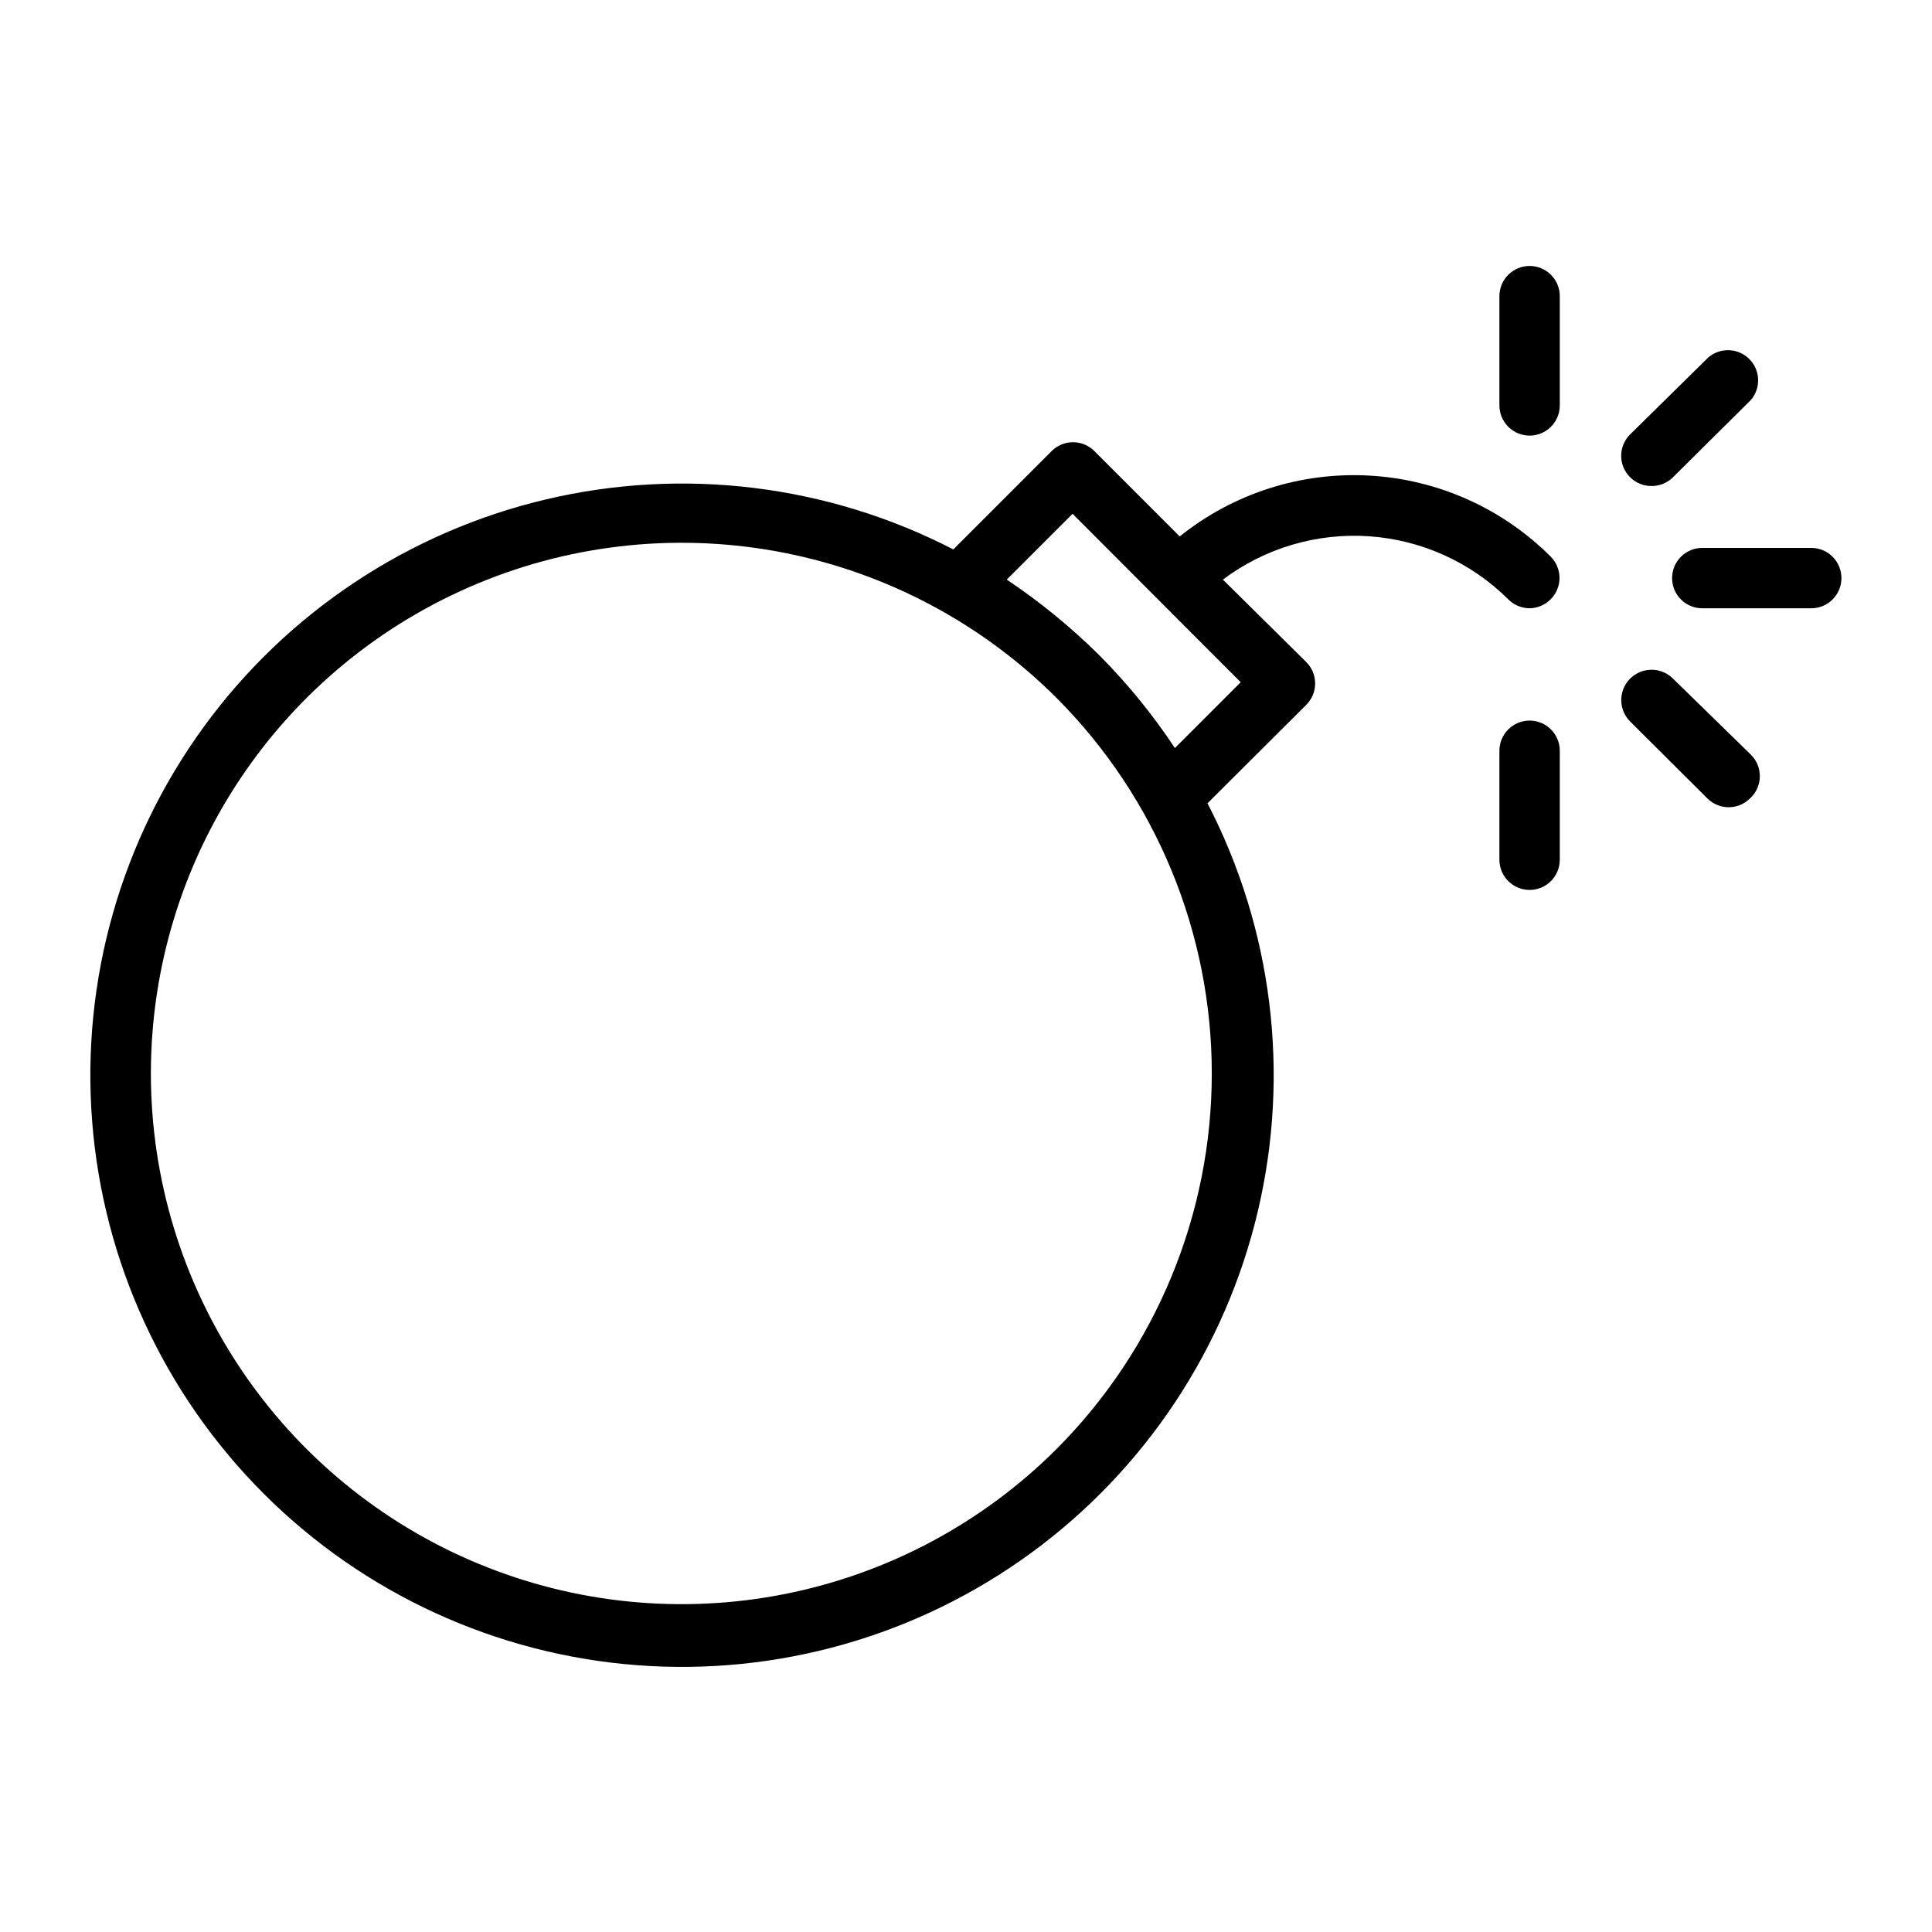 <svg width="64" height="64" viewBox="0 0 64 64" fill="none" xmlns="http://www.w3.org/2000/svg">
<path d="M39.08 17.77L36.25 14.94C36.063 14.754 35.809 14.649 35.545 14.649C35.281 14.649 35.027 14.754 34.84 14.94L31.58 18.2C27.424 16.056 22.639 15.468 18.087 16.543C13.536 17.618 9.519 20.285 6.762 24.062C4.005 27.839 2.689 32.477 3.052 37.14C3.415 41.802 5.433 46.181 8.742 49.486C12.05 52.79 16.432 54.803 21.094 55.161C25.757 55.518 30.394 54.197 34.168 51.435C37.942 48.673 40.604 44.653 41.673 40.101C42.743 35.548 42.149 30.763 40 26.61L43.27 23.35C43.364 23.257 43.438 23.146 43.489 23.025C43.54 22.903 43.566 22.772 43.566 22.64C43.566 22.508 43.54 22.377 43.489 22.256C43.438 22.134 43.364 22.023 43.27 21.93L40.51 19.2C41.901 18.155 43.621 17.646 45.356 17.765C47.091 17.885 48.726 18.625 49.96 19.85C50.053 19.945 50.163 20.02 50.285 20.071C50.407 20.123 50.538 20.149 50.67 20.15C50.934 20.146 51.185 20.038 51.37 19.85C51.556 19.663 51.661 19.409 51.661 19.145C51.661 18.881 51.556 18.627 51.37 18.44C49.764 16.834 47.621 15.878 45.353 15.754C43.085 15.63 40.851 16.348 39.08 17.77ZM35 48C32.54 50.456 29.408 52.128 25.998 52.804C22.589 53.48 19.055 53.131 15.845 51.799C12.634 50.468 9.89 48.215 7.959 45.324C6.029 42.434 4.998 39.036 4.998 35.56C4.998 32.084 6.029 28.686 7.959 25.796C9.89 22.905 12.634 20.652 15.845 19.321C19.055 17.989 22.589 17.64 25.998 18.316C29.408 18.992 32.54 20.664 35 23.12C38.293 26.423 40.142 30.896 40.142 35.56C40.142 40.224 38.293 44.697 35 48ZM38.92 24.78C38.19 23.677 37.353 22.648 36.42 21.71C35.48 20.777 34.451 19.936 33.35 19.2L35.53 17.02L41.1 22.6L38.92 24.78Z" fill="black"/>
<path d="M54.71 16.1C54.842 16.101 54.972 16.076 55.094 16.026C55.216 15.976 55.327 15.903 55.42 15.81L58 13.25C58.164 13.059 58.249 12.813 58.24 12.561C58.23 12.309 58.126 12.071 57.947 11.893C57.769 11.714 57.531 11.61 57.279 11.6C57.027 11.591 56.781 11.676 56.59 11.84L54 14.39C53.906 14.483 53.832 14.594 53.781 14.716C53.73 14.837 53.704 14.968 53.704 15.1C53.704 15.232 53.73 15.363 53.781 15.485C53.832 15.607 53.906 15.717 54 15.81C54.093 15.903 54.204 15.976 54.326 16.026C54.448 16.076 54.578 16.101 54.71 16.1Z" fill="black"/>
<path d="M60 18.15H56.39C56.125 18.15 55.871 18.255 55.683 18.443C55.495 18.631 55.39 18.885 55.39 19.15C55.39 19.415 55.495 19.67 55.683 19.857C55.871 20.045 56.125 20.15 56.39 20.15H60C60.265 20.15 60.52 20.045 60.707 19.857C60.895 19.67 61 19.415 61 19.15C61 18.885 60.895 18.631 60.707 18.443C60.52 18.255 60.265 18.15 60 18.15Z" fill="black"/>
<path d="M55.42 22.48C55.327 22.387 55.216 22.313 55.094 22.262C54.973 22.212 54.842 22.186 54.71 22.186C54.578 22.186 54.448 22.212 54.326 22.262C54.204 22.313 54.093 22.387 54 22.48C53.907 22.573 53.833 22.684 53.782 22.806C53.732 22.928 53.706 23.058 53.706 23.19C53.706 23.322 53.732 23.452 53.782 23.574C53.833 23.696 53.907 23.807 54 23.9L56.56 26.45C56.748 26.636 57.001 26.741 57.265 26.741C57.529 26.741 57.783 26.636 57.97 26.45C58.07 26.359 58.151 26.248 58.207 26.124C58.263 26.001 58.294 25.867 58.297 25.731C58.299 25.596 58.275 25.461 58.224 25.335C58.173 25.209 58.097 25.095 58 25L55.42 22.48Z" fill="black"/>
<path d="M50.67 23.87C50.405 23.87 50.15 23.976 49.963 24.163C49.775 24.351 49.67 24.605 49.67 24.87V28.48C49.67 28.745 49.775 29 49.963 29.187C50.15 29.375 50.405 29.48 50.67 29.48C50.935 29.48 51.19 29.375 51.377 29.187C51.565 29 51.67 28.745 51.67 28.48V24.87C51.67 24.605 51.565 24.351 51.377 24.163C51.19 23.976 50.935 23.87 50.67 23.87Z" fill="black"/>
<path d="M50.67 8.81C50.405 8.81 50.15 8.915 49.963 9.103C49.775 9.29 49.67 9.545 49.67 9.81V13.43C49.67 13.695 49.775 13.95 49.963 14.137C50.15 14.325 50.405 14.43 50.67 14.43C50.935 14.43 51.19 14.325 51.377 14.137C51.565 13.95 51.67 13.695 51.67 13.43V9.81C51.67 9.545 51.565 9.29 51.377 9.103C51.19 8.915 50.935 8.81 50.67 8.81Z" fill="black"/>
</svg>
